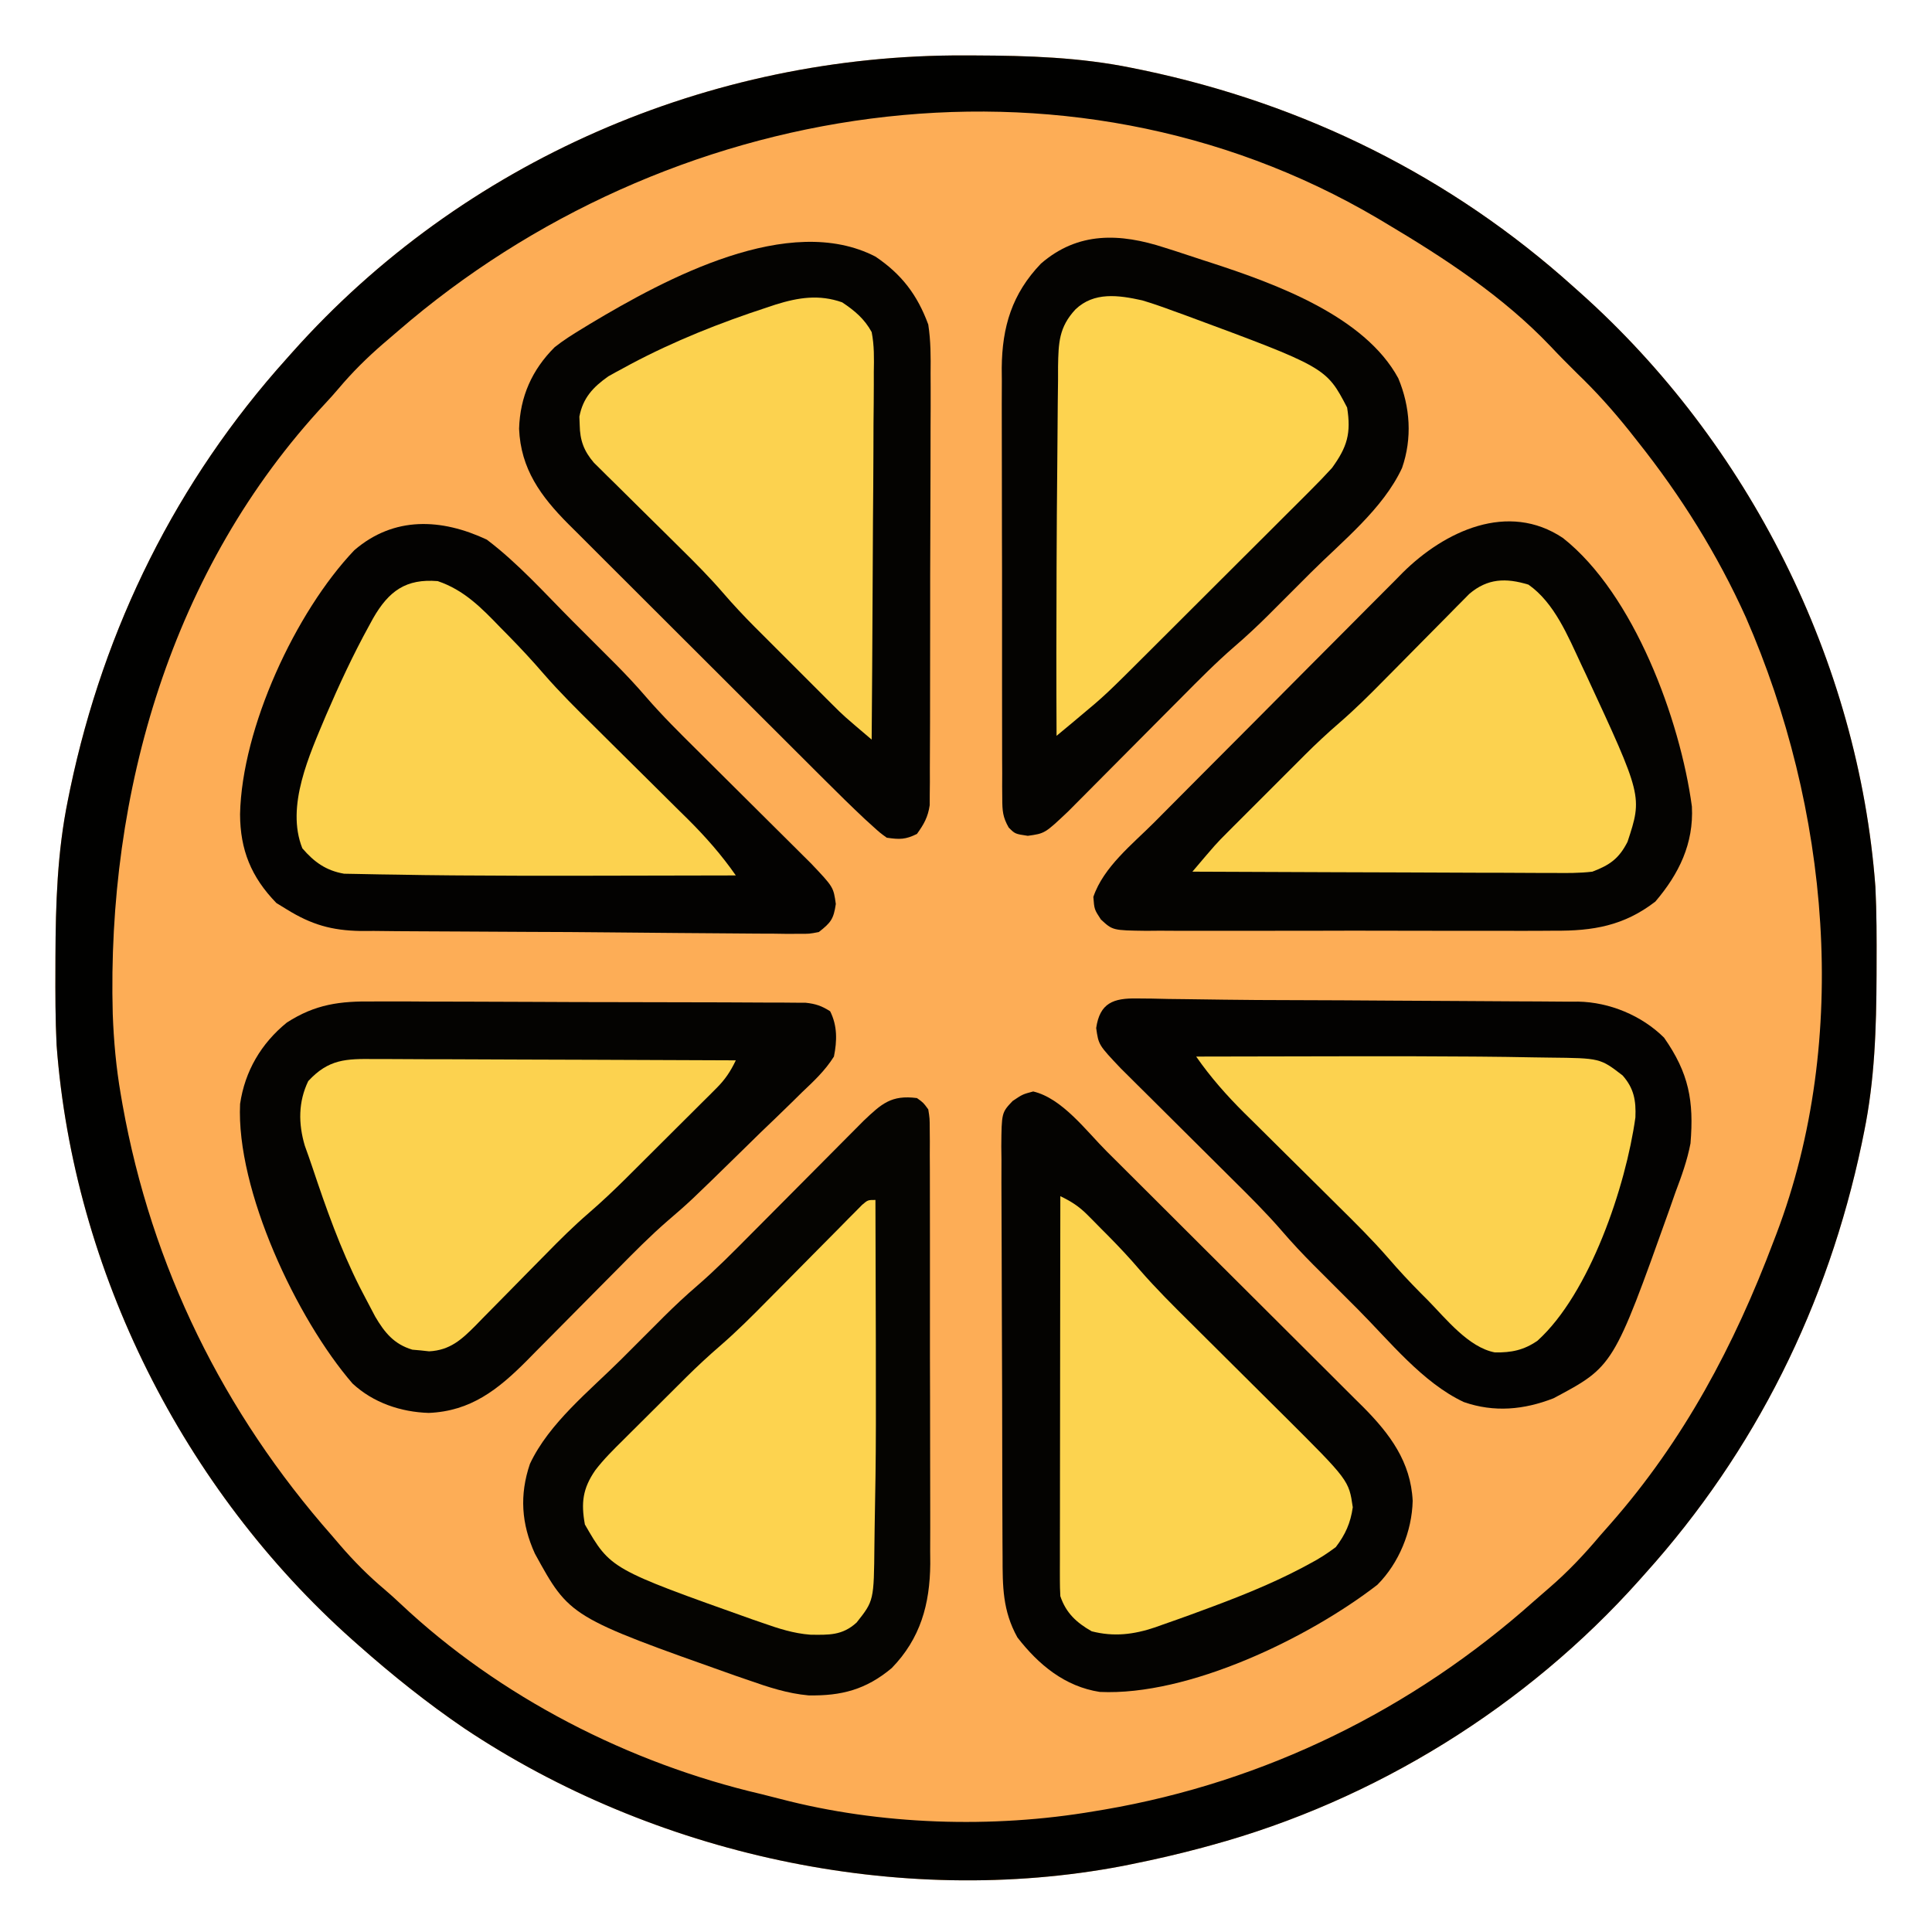 <?xml version="1.0" encoding="UTF-8"?>
<svg version="1.1" xmlns="http://www.w3.org/2000/svg" width="512" height="512">
<path d="M0 0 C0.923 0.002 1.846 0.004 2.798 0.007 C16.84 0.059 30.575 0.488 44.375 3.312 C45.377 3.516 46.379 3.72 47.411 3.931 C90.14 12.916 128.906 32.096 161.375 61.312 C161.937 61.813 162.499 62.313 163.078 62.829 C207.768 102.688 236.887 160.468 241.375 220.312 C241.716 227.184 241.716 234.059 241.688 240.938 C241.685 241.861 241.683 242.784 241.681 243.735 C241.628 257.777 241.199 271.513 238.375 285.312 C238.171 286.314 237.967 287.316 237.757 288.349 C228.772 331.078 209.591 369.844 180.375 402.312 C179.875 402.875 179.374 403.437 178.859 404.016 C148.928 437.573 108.777 462.472 65.375 474.312 C64.554 474.538 63.732 474.763 62.886 474.995 C56.756 476.641 50.597 478.058 44.375 479.312 C43.142 479.562 43.142 479.562 41.883 479.817 C-17.517 491.146 -82.643 476.716 -132.625 443.312 C-142.466 436.602 -151.712 429.206 -160.625 421.312 C-161.174 420.826 -161.724 420.34 -162.29 419.839 C-207.007 379.999 -236.137 322.155 -240.625 262.312 C-240.966 255.441 -240.966 248.566 -240.938 241.688 C-240.935 240.764 -240.933 239.841 -240.931 238.89 C-240.878 224.848 -240.449 211.112 -237.625 197.312 C-237.421 196.311 -237.217 195.309 -237.007 194.276 C-228.022 151.547 -208.841 112.781 -179.625 80.312 C-179.125 79.75 -178.624 79.188 -178.109 78.609 C-132.995 28.029 -67.534 -0.285 0 0 Z " fill="#FDAD56" transform="translate(255.625,14.688)"/>
<path d="M0 0 C0.923 0.002 1.846 0.004 2.798 0.007 C16.84 0.059 30.575 0.488 44.375 3.312 C45.377 3.516 46.379 3.72 47.411 3.931 C90.14 12.916 128.906 32.096 161.375 61.312 C161.937 61.813 162.499 62.313 163.078 62.829 C207.768 102.688 236.887 160.468 241.375 220.312 C241.716 227.184 241.716 234.059 241.688 240.938 C241.685 241.861 241.683 242.784 241.681 243.735 C241.628 257.777 241.199 271.513 238.375 285.312 C238.171 286.314 237.967 287.316 237.757 288.349 C228.772 331.078 209.591 369.844 180.375 402.312 C179.875 402.875 179.374 403.437 178.859 404.016 C148.928 437.573 108.777 462.472 65.375 474.312 C64.554 474.538 63.732 474.763 62.886 474.995 C56.756 476.641 50.597 478.058 44.375 479.312 C43.142 479.562 43.142 479.562 41.883 479.817 C-17.517 491.146 -82.643 476.716 -132.625 443.312 C-142.466 436.602 -151.712 429.206 -160.625 421.312 C-161.174 420.826 -161.724 420.34 -162.29 419.839 C-207.007 379.999 -236.137 322.155 -240.625 262.312 C-240.966 255.441 -240.966 248.566 -240.938 241.688 C-240.935 240.764 -240.933 239.841 -240.931 238.89 C-240.878 224.848 -240.449 211.112 -237.625 197.312 C-237.421 196.311 -237.217 195.309 -237.007 194.276 C-228.022 151.547 -208.841 112.781 -179.625 80.312 C-179.125 79.75 -178.624 79.188 -178.109 78.609 C-132.995 28.029 -67.534 -0.285 0 0 Z M-150.147 73.034 C-151.493 74.198 -152.846 75.353 -154.199 76.508 C-158.446 80.185 -162.282 83.989 -165.902 88.285 C-167.03 89.612 -168.188 90.913 -169.379 92.184 C-210.167 135.866 -227.34 195.364 -225.746 254.04 C-225.48 261.223 -224.849 268.23 -223.625 275.312 C-223.469 276.216 -223.313 277.119 -223.152 278.05 C-215.459 321.025 -196.433 359.631 -167.625 392.312 C-166.904 393.156 -166.184 393.999 -165.441 394.867 C-161.784 399.102 -157.998 402.919 -153.719 406.523 C-152.292 407.743 -150.896 409 -149.531 410.289 C-123.212 435.076 -88.91 452.611 -53.843 460.777 C-52.184 461.178 -50.53 461.602 -48.879 462.037 C-22.398 468.973 7.389 469.919 34.375 465.312 C35.252 465.167 36.129 465.022 37.032 464.872 C79.654 457.557 118.687 438.353 150.879 409.641 C152.239 408.433 153.617 407.247 154.996 406.062 C159.927 401.805 164.184 397.288 168.375 392.312 C169.302 391.258 170.23 390.204 171.16 389.152 C190.628 367.016 204.023 341.765 214.375 314.312 C214.748 313.341 214.748 313.341 215.129 312.35 C234.927 260.238 229.016 199.225 207.062 148.941 C199.498 132.175 189.817 116.704 178.375 102.312 C177.613 101.347 176.851 100.381 176.066 99.387 C171.774 94.037 167.323 89.056 162.375 84.312 C159.978 81.938 157.603 79.556 155.297 77.094 C142.611 63.769 127.112 53.665 111.375 44.312 C110.739 43.933 110.103 43.553 109.448 43.161 C26.392 -5.735 -79.251 11.672 -150.147 73.034 Z " fill="#010100" transform="translate(255.625,14.688)"/>
<path d="M0 0 C1.894 -0.006 1.894 -0.006 3.827 -0.012 C7.261 -0.022 10.694 -0.001 14.128 0.027 C17.732 0.051 21.336 0.047 24.94 0.048 C30.984 0.052 37.028 0.076 43.071 0.112 C50.055 0.154 57.038 0.172 64.022 0.175 C71.473 0.179 78.923 0.197 86.374 0.222 C88.517 0.228 90.659 0.232 92.802 0.235 C96.79 0.242 100.778 0.266 104.766 0.293 C106.544 0.294 106.544 0.294 108.358 0.295 C109.985 0.31 109.985 0.31 111.646 0.325 C112.588 0.33 113.53 0.335 114.5 0.339 C117.142 0.615 118.767 1.171 120.995 2.599 C122.928 6.466 122.84 10.417 121.995 14.599 C119.679 18.286 116.682 21.104 113.526 24.08 C112.223 25.365 112.223 25.365 110.893 26.677 C108.116 29.405 105.306 32.095 102.495 34.787 C100.633 36.607 98.774 38.429 96.917 40.254 C83.826 53.06 83.826 53.06 77.981 58.086 C73.313 62.125 69.007 66.499 64.674 70.892 C62.905 72.674 61.135 74.456 59.366 76.238 C56.608 79.021 53.851 81.805 51.098 84.592 C48.419 87.301 45.735 90.003 43.049 92.705 C41.821 93.953 41.821 93.953 40.568 95.227 C32.978 102.85 25.735 108.582 14.62 109.037 C7.236 108.812 -0.091 106.352 -5.587 101.24 C-20.372 84.134 -36.462 49.96 -35.38 27.15 C-34.104 18.468 -29.813 11.142 -23.005 5.599 C-15.4 0.696 -8.915 -0.113 0 0 Z " fill="#040301" transform="translate(99.005,265.401)"/>
<path d="M0 0 C6.949 4.676 11.108 10.152 14 18 C14.674 22.343 14.665 26.602 14.615 30.99 C14.621 32.251 14.626 33.512 14.632 34.812 C14.646 38.242 14.629 41.67 14.606 45.1 C14.586 48.701 14.592 52.302 14.594 55.903 C14.594 61.943 14.574 67.982 14.542 74.022 C14.505 80.997 14.496 87.973 14.503 94.949 C14.51 101.676 14.499 108.404 14.479 115.131 C14.471 117.988 14.468 120.845 14.47 123.702 C14.471 127.687 14.447 131.672 14.42 135.657 C14.423 136.839 14.426 138.021 14.429 139.239 C14.417 140.325 14.406 141.412 14.394 142.531 C14.389 143.942 14.389 143.942 14.383 145.382 C13.922 148.532 12.851 150.431 11 153 C7.982 154.509 6.377 154.5 3 154 C1.215 152.709 1.215 152.709 -0.688 150.983 C-1.392 150.344 -2.096 149.706 -2.821 149.048 C-6.401 145.684 -9.9 142.247 -13.372 138.773 C-14.167 137.982 -14.961 137.191 -15.78 136.376 C-18.382 133.783 -20.98 131.187 -23.578 128.59 C-25.395 126.776 -27.213 124.962 -29.03 123.148 C-32.828 119.356 -36.624 115.562 -40.418 111.767 C-44.794 107.391 -49.176 103.019 -53.56 98.651 C-57.796 94.43 -62.025 90.204 -66.253 85.976 C-68.046 84.184 -69.84 82.395 -71.636 80.606 C-74.144 78.108 -76.645 75.604 -79.146 73.097 C-79.885 72.363 -80.625 71.629 -81.387 70.873 C-88.685 63.53 -94.002 56.282 -94.438 45.625 C-94.178 37.119 -91.034 30.016 -85 24 C-82.693 22.18 -80.264 20.642 -77.75 19.125 C-77.053 18.699 -76.357 18.272 -75.639 17.833 C-55.571 5.809 -22.884 -11.826 0 0 Z " fill="#040301" transform="translate(232,68)"/>
<path d="M0 0 C7.709 1.814 14.068 10.478 19.544 15.945 C20.337 16.733 21.13 17.521 21.947 18.333 C24.544 20.916 27.138 23.502 29.73 26.09 C30.622 26.978 31.513 27.866 32.431 28.782 C36.657 32.994 40.881 37.209 45.103 41.426 C49.952 46.271 54.808 51.109 59.669 55.942 C63.901 60.149 68.125 64.366 72.346 68.585 C74.134 70.37 75.924 72.152 77.717 73.932 C80.225 76.423 82.723 78.923 85.219 81.426 C85.956 82.153 86.692 82.88 87.45 83.629 C94.529 90.765 100.063 98.157 100.562 108.5 C100.381 116.555 96.926 125.012 91.188 130.75 C72.898 144.889 41.163 160.221 17.641 159.129 C8.378 157.698 1.425 151.925 -4.188 144.688 C-8.128 137.565 -8.114 131.189 -8.119 123.215 C-8.127 121.954 -8.136 120.693 -8.144 119.394 C-8.166 115.948 -8.175 112.502 -8.18 109.056 C-8.184 106.901 -8.19 104.746 -8.197 102.592 C-8.221 95.071 -8.234 87.551 -8.238 80.03 C-8.242 73.025 -8.272 66.02 -8.313 59.015 C-8.348 52.993 -8.364 46.972 -8.364 40.951 C-8.365 37.357 -8.374 33.764 -8.402 30.171 C-8.433 26.166 -8.424 22.161 -8.412 18.156 C-8.427 16.968 -8.442 15.78 -8.457 14.555 C-8.377 5.613 -8.377 5.613 -5.451 2.521 C-2.812 0.75 -2.812 0.75 0 0 Z " fill="#040301" transform="translate(273.812,289.25)"/>
<path d="M0 0 C18.793 14.845 31.035 48.062 34.156 71.156 C34.662 80.976 30.721 89.016 24.469 96.34 C16.161 102.749 7.944 104.146 -2.318 104.057 C-3.579 104.066 -4.841 104.075 -6.141 104.084 C-9.566 104.106 -12.991 104.098 -16.416 104.082 C-20.015 104.069 -23.613 104.081 -27.212 104.089 C-33.245 104.098 -39.278 104.086 -45.312 104.062 C-52.281 104.035 -59.248 104.044 -66.217 104.071 C-72.217 104.094 -78.217 104.097 -84.217 104.084 C-87.794 104.076 -91.37 104.075 -94.947 104.092 C-98.928 104.109 -102.908 104.085 -106.888 104.057 C-108.659 104.072 -108.659 104.072 -110.465 104.088 C-119.347 103.972 -119.347 103.972 -122.47 101.077 C-124.215 98.41 -124.215 98.41 -124.465 95.098 C-121.767 87.139 -114.075 81.116 -108.235 75.253 C-107.087 74.096 -107.087 74.096 -105.916 72.915 C-103.408 70.387 -100.896 67.863 -98.383 65.34 C-97.519 64.472 -96.655 63.604 -95.766 62.71 C-91.199 58.123 -86.629 53.538 -82.056 48.957 C-77.351 44.24 -72.657 39.512 -67.966 34.781 C-64.339 31.128 -60.704 27.484 -57.066 23.842 C-55.332 22.104 -53.601 20.361 -51.874 18.616 C-49.453 16.17 -47.019 13.738 -44.583 11.308 C-43.882 10.594 -43.181 9.88 -42.458 9.145 C-31.384 -1.816 -14.577 -9.781 0 0 Z " fill="#040301" transform="translate(414.215,142.59)"/>
<path d="M0 0 C8.268 6.236 15.46 14.305 22.76 21.63 C24.691 23.566 26.627 25.497 28.564 27.428 C29.818 28.682 31.071 29.937 32.324 31.191 C32.891 31.756 33.458 32.321 34.042 32.903 C36.91 35.788 39.658 38.728 42.309 41.813 C46.549 46.709 51.131 51.238 55.73 55.793 C57.125 57.182 58.52 58.571 59.915 59.96 C62.337 62.371 64.762 64.779 67.188 67.188 C70.097 70.076 73.006 72.966 75.91 75.859 C77.712 77.654 79.516 79.446 81.323 81.235 C82.55 82.457 82.55 82.457 83.802 83.704 C84.518 84.415 85.234 85.126 85.972 85.858 C91.872 92.089 91.872 92.089 92.5 96.562 C91.911 100.611 91.158 101.514 88 104 C85.495 104.488 85.495 104.488 82.626 104.47 C81.536 104.473 80.446 104.476 79.322 104.479 C78.13 104.461 76.939 104.444 75.711 104.426 C74.452 104.423 73.193 104.42 71.895 104.418 C68.442 104.409 64.99 104.375 61.536 104.336 C57.915 104.297 54.293 104.277 50.672 104.255 C44.58 104.214 38.488 104.156 32.397 104.09 C25.362 104.015 18.327 103.977 11.291 103.959 C5.229 103.943 -0.832 103.909 -6.894 103.86 C-10.511 103.831 -14.127 103.809 -17.744 103.806 C-21.787 103.801 -25.828 103.756 -29.871 103.707 C-31.057 103.711 -32.243 103.715 -33.465 103.719 C-41.124 103.584 -46.485 102.03 -53 98 C-53.907 97.443 -54.815 96.886 -55.75 96.312 C-62.449 89.428 -65.349 82.202 -65.383 72.779 C-64.902 49.903 -50.686 19.183 -35.105 2.812 C-24.578 -6.25 -11.995 -5.622 0 0 Z " fill="#030201" transform="translate(129,143)"/>
<path d="M0 0 C1.968 0.017 1.968 0.017 3.976 0.035 C5.437 0.068 6.899 0.101 8.36 0.134 C9.908 0.154 11.456 0.172 13.004 0.188 C16.398 0.226 19.791 0.273 23.184 0.326 C28.894 0.41 34.604 0.432 40.314 0.444 C49.624 0.466 58.934 0.513 68.244 0.583 C73.608 0.623 78.972 0.655 84.335 0.67 C89.634 0.686 94.933 0.72 100.232 0.768 C102.223 0.782 104.214 0.79 106.205 0.791 C108.968 0.794 111.73 0.821 114.493 0.854 C115.695 0.846 115.695 0.846 116.92 0.838 C125.193 0.989 133.756 4.504 139.68 10.399 C146.252 19.79 147.61 27.148 146.68 38.399 C145.814 42.935 144.312 47.086 142.68 51.399 C142.125 52.978 141.572 54.558 141.02 56.138 C126.25 97.522 126.25 97.522 110.368 105.962 C102.558 109.006 94.673 109.762 86.618 106.962 C75.66 101.823 66.945 90.822 58.493 82.343 C56.489 80.334 54.481 78.33 52.471 76.327 C51.172 75.027 49.873 73.727 48.575 72.427 C47.986 71.84 47.397 71.253 46.791 70.649 C43.862 67.704 41.051 64.708 38.344 61.559 C34.181 56.749 29.686 52.299 25.168 47.825 C24.278 46.938 23.387 46.051 22.47 45.138 C19.646 42.327 16.82 39.519 13.993 36.712 C10.257 33.003 6.524 29.29 2.793 25.575 C1.939 24.729 1.085 23.883 0.205 23.012 C-0.593 22.217 -1.391 21.422 -2.213 20.604 C-3.261 19.564 -3.261 19.564 -4.329 18.503 C-10.193 12.306 -10.193 12.306 -10.82 7.837 C-9.854 1.194 -6.274 -0.107 0 0 Z " fill="#030201" transform="translate(301.32,264.601)"/>
<path d="M0 0 C1.687 1.201 1.687 1.201 3 3 C3.38 5.369 3.38 5.369 3.388 8.222 C3.398 9.304 3.407 10.386 3.418 11.501 C3.413 12.689 3.409 13.876 3.404 15.1 C3.411 16.35 3.418 17.601 3.425 18.89 C3.44 22.324 3.442 25.758 3.436 29.193 C3.433 32.065 3.439 34.937 3.445 37.809 C3.459 44.594 3.457 51.379 3.446 58.164 C3.435 65.144 3.449 72.123 3.475 79.102 C3.498 85.106 3.504 91.109 3.498 97.113 C3.495 100.693 3.497 104.273 3.515 107.853 C3.533 111.857 3.519 115.861 3.502 119.865 C3.511 121.037 3.521 122.208 3.531 123.415 C3.435 134.163 0.922 143.228 -6.676 151.051 C-13.478 156.756 -19.997 158.459 -28.744 158.297 C-34.34 157.787 -39.407 156.105 -44.688 154.25 C-45.844 153.853 -47.001 153.456 -48.193 153.047 C-92.032 137.517 -92.032 137.517 -101.25 120.723 C-104.837 112.84 -105.359 105.172 -102.562 96.938 C-97.512 86.144 -86.723 77.565 -78.37 69.24 C-76.434 67.309 -74.503 65.373 -72.572 63.436 C-71.318 62.182 -70.063 60.929 -68.809 59.676 C-68.244 59.109 -67.679 58.542 -67.097 57.958 C-64.212 55.09 -61.272 52.342 -58.187 49.691 C-53.291 45.451 -48.762 40.869 -44.207 36.27 C-42.818 34.875 -41.429 33.48 -40.04 32.085 C-37.629 29.663 -35.221 27.238 -32.812 24.812 C-29.924 21.903 -27.034 18.994 -24.141 16.09 C-22.346 14.288 -20.554 12.484 -18.765 10.677 C-17.543 9.45 -17.543 9.45 -16.296 8.198 C-15.585 7.482 -14.874 6.766 -14.142 6.028 C-9.383 1.522 -6.825 -0.885 0 0 Z " fill="#050401" transform="translate(243,291)"/>
<path d="M0 0 C0.87 0.275 1.739 0.55 2.635 0.833 C5.222 1.662 7.799 2.515 10.375 3.375 C11.069 3.599 11.763 3.824 12.478 4.055 C29.409 9.577 53.024 18.151 61.938 34.625 C65.115 42.234 65.657 50.526 62.938 58.375 C57.928 69.209 47.11 77.798 38.745 86.135 C36.809 88.066 34.878 90.002 32.947 91.939 C31.693 93.193 30.438 94.446 29.184 95.699 C28.619 96.266 28.054 96.833 27.472 97.417 C24.587 100.285 21.647 103.033 18.562 105.684 C13.666 109.924 9.137 114.506 4.582 119.105 C3.193 120.5 1.804 121.895 0.415 123.29 C-1.996 125.712 -4.404 128.137 -6.812 130.562 C-9.701 133.472 -12.591 136.381 -15.484 139.285 C-17.279 141.087 -19.071 142.891 -20.86 144.698 C-21.675 145.516 -22.489 146.334 -23.329 147.177 C-24.04 147.893 -24.751 148.609 -25.483 149.347 C-31.717 155.25 -31.717 155.25 -36.25 155.875 C-39.625 155.375 -39.625 155.375 -41.312 153.675 C-42.886 150.918 -43.004 149.234 -43.013 146.071 C-43.023 144.996 -43.032 143.921 -43.043 142.813 C-43.038 141.638 -43.034 140.464 -43.029 139.254 C-43.036 138.013 -43.043 136.771 -43.05 135.493 C-43.065 132.089 -43.067 128.686 -43.061 125.283 C-43.058 122.435 -43.064 119.588 -43.07 116.741 C-43.084 110.015 -43.082 103.289 -43.071 96.563 C-43.06 89.645 -43.074 82.728 -43.1 75.81 C-43.123 69.858 -43.129 63.905 -43.123 57.953 C-43.12 54.404 -43.122 50.855 -43.14 47.306 C-43.158 43.338 -43.144 39.37 -43.127 35.402 C-43.136 34.242 -43.146 33.081 -43.156 31.886 C-43.058 20.957 -40.409 12.22 -32.785 4.254 C-22.913 -4.333 -11.734 -3.824 0 0 Z " fill="#040301" transform="translate(308.625,65.625)"/>
<path d="M0 0 C6.937 2.336 11.593 7.079 16.562 12.25 C17.279 12.976 17.995 13.701 18.732 14.449 C21.989 17.774 25.135 21.151 28.167 24.681 C32.371 29.503 36.889 33.978 41.441 38.469 C43.26 40.275 45.078 42.081 46.896 43.887 C49.734 46.699 52.573 49.511 55.415 52.319 C58.178 55.052 60.935 57.791 63.691 60.531 C64.535 61.362 65.379 62.192 66.249 63.048 C70.969 67.748 75.195 72.527 79 78 C70.069 78.024 61.138 78.041 52.208 78.052 C48.056 78.057 43.905 78.064 39.754 78.075 C28.502 78.106 17.252 78.088 6 78 C5.189 77.994 4.379 77.988 3.544 77.982 C-1.238 77.945 -6.018 77.883 -10.799 77.787 C-12.275 77.76 -13.751 77.739 -15.228 77.726 C-17.264 77.705 -19.299 77.657 -21.334 77.607 C-22.482 77.587 -23.629 77.566 -24.811 77.545 C-29.579 76.73 -32.756 74.452 -35.875 70.812 C-40.346 59.635 -33.941 45.937 -29.598 35.547 C-26.118 27.469 -22.432 19.519 -18.188 11.812 C-17.839 11.172 -17.491 10.531 -17.132 9.871 C-12.941 2.567 -8.387 -0.676 0 0 Z " fill="#FCD24F" transform="translate(116,154)"/>
<path d="M0 0 C8.948 -0.024 17.896 -0.041 26.844 -0.052 C31.003 -0.057 35.162 -0.064 39.322 -0.075 C50.548 -0.106 61.774 -0.089 73 0 C74.189 0.009 74.189 0.009 75.403 0.018 C80.04 0.055 84.675 0.117 89.312 0.213 C90.733 0.24 92.155 0.261 93.576 0.274 C107.051 0.417 107.051 0.417 113 5 C116.002 8.39 116.59 11.63 116.398 16.133 C113.868 34.343 104.331 62.748 90.457 75.301 C86.835 77.806 83.563 78.47 79.163 78.406 C72.209 77.1 66.199 69.481 61.438 64.625 C60.817 64.004 60.196 63.382 59.557 62.742 C56.542 59.699 53.652 56.6 50.86 53.351 C46.647 48.518 42.121 44.032 37.559 39.531 C35.74 37.725 33.922 35.919 32.104 34.113 C29.266 31.301 26.427 28.489 23.585 25.681 C20.822 22.948 18.065 20.209 15.309 17.469 C14.465 16.638 13.621 15.808 12.751 14.952 C8.031 10.252 3.805 5.473 0 0 Z " fill="#FCD24F" transform="translate(317,280)"/>
<path d="M0 0 C3.322 2.215 5.891 4.369 7.812 7.875 C8.514 11.413 8.446 14.873 8.38 18.47 C8.381 19.524 8.382 20.579 8.382 21.665 C8.379 25.139 8.34 28.612 8.301 32.086 C8.291 34.499 8.284 36.912 8.279 39.324 C8.26 45.667 8.211 52.009 8.156 58.352 C8.105 64.827 8.082 71.302 8.057 77.777 C8.003 90.477 7.919 103.176 7.812 115.875 C0.391 109.578 0.391 109.578 -2.533 106.659 C-3.091 106.104 -3.648 105.55 -4.223 104.979 C-4.799 104.401 -5.375 103.822 -5.969 103.227 C-6.895 102.302 -6.895 102.302 -7.839 101.359 C-9.134 100.065 -10.428 98.769 -11.721 97.472 C-13.679 95.509 -15.642 93.551 -17.605 91.594 C-18.873 90.326 -20.14 89.058 -21.406 87.789 C-21.983 87.215 -22.559 86.641 -23.152 86.049 C-26.092 83.092 -28.911 80.078 -31.635 76.92 C-35.176 72.83 -38.944 69.024 -42.801 65.234 C-44.227 63.82 -45.654 62.406 -47.08 60.992 C-49.301 58.796 -51.524 56.601 -53.749 54.409 C-55.917 52.272 -58.078 50.129 -60.238 47.984 C-60.906 47.33 -61.574 46.676 -62.262 46.002 C-62.879 45.387 -63.497 44.773 -64.134 44.14 C-64.677 43.604 -65.22 43.069 -65.779 42.517 C-68.455 39.398 -69.491 36.582 -69.562 32.5 C-69.591 31.77 -69.619 31.041 -69.648 30.289 C-68.698 25.313 -66.018 22.461 -61.965 19.602 C-60.695 18.883 -59.414 18.183 -58.125 17.5 C-57.427 17.121 -56.728 16.741 -56.009 16.35 C-44.481 10.229 -32.395 5.427 -20 1.375 C-19.235 1.12 -18.469 0.864 -17.68 0.601 C-11.632 -1.289 -6.133 -2.165 0 0 Z " fill="#FCD24F" transform="translate(223.188,80.125)"/>
<path d="M0 0 C2.877 1.384 4.953 2.704 7.207 4.977 C7.794 5.566 8.381 6.155 8.986 6.762 C9.589 7.377 10.192 7.991 10.812 8.625 C11.404 9.217 11.995 9.808 12.604 10.418 C15.562 13.405 18.409 16.445 21.137 19.644 C25.346 24.472 29.857 28.965 34.406 33.469 C35.29 34.348 36.173 35.228 37.084 36.135 C39.887 38.926 42.693 41.713 45.5 44.5 C49.201 48.174 52.898 51.852 56.594 55.531 C57.852 56.777 57.852 56.777 59.135 58.048 C76.462 75.303 76.462 75.303 77.5 82.438 C76.913 86.62 75.534 89.674 73 93 C70.629 94.764 68.582 96.094 66 97.438 C65.305 97.812 64.61 98.187 63.894 98.573 C55.237 103.112 46.167 106.641 37 110 C36.17 110.306 35.34 110.613 34.485 110.928 C32.08 111.806 29.668 112.659 27.25 113.5 C26.536 113.755 25.822 114.011 25.086 114.274 C19.424 116.173 14.205 116.82 8.312 115.312 C4.278 113.022 1.475 110.425 0 106 C-0.089 104.54 -0.122 103.077 -0.12 101.615 C-0.122 100.719 -0.123 99.823 -0.124 98.9 C-0.121 97.919 -0.117 96.939 -0.114 95.929 C-0.114 94.895 -0.114 93.86 -0.114 92.795 C-0.113 89.37 -0.105 85.945 -0.098 82.52 C-0.096 80.147 -0.094 77.775 -0.093 75.403 C-0.09 69.154 -0.08 62.905 -0.069 56.656 C-0.058 50.282 -0.054 43.908 -0.049 37.533 C-0.038 25.022 -0.021 12.511 0 0 Z " fill="#FCD34F" transform="translate(281,317)"/>
<path d="M0 0 C2.765 0.83 5.459 1.769 8.165 2.774 C9.148 3.129 10.131 3.483 11.144 3.848 C48.725 17.754 48.725 17.754 54.29 28.399 C55.378 35.212 54.344 38.801 50.29 44.399 C48.409 46.454 46.524 48.43 44.547 50.385 C43.984 50.951 43.42 51.516 42.84 52.098 C40.99 53.952 39.132 55.799 37.274 57.646 C35.976 58.943 34.678 60.24 33.381 61.538 C30.664 64.253 27.943 66.965 25.22 69.675 C21.748 73.131 18.282 76.593 14.818 80.057 C12.138 82.737 9.455 85.414 6.772 88.09 C5.494 89.365 4.217 90.64 2.94 91.916 C-9.784 104.625 -9.784 104.625 -16.71 110.399 C-17.608 111.155 -17.608 111.155 -18.524 111.925 C-19.914 113.089 -21.311 114.246 -22.71 115.399 C-22.787 100.732 -22.772 86.066 -22.71 71.399 C-22.707 70.748 -22.705 70.096 -22.702 69.424 C-22.669 60.923 -22.616 52.423 -22.524 43.923 C-22.486 40.372 -22.455 36.823 -22.439 33.272 C-22.421 29.254 -22.372 25.237 -22.319 21.22 C-22.318 20.012 -22.317 18.805 -22.316 17.56 C-22.204 11.241 -22.091 7.126 -17.71 2.399 C-12.78 -2.319 -6.296 -1.395 0 0 Z " fill="#FDD34F" transform="translate(302.71,79.601)"/>
<path d="M0 0 C0.194 64.802 0.194 64.802 -0.209 86.765 C-0.236 88.366 -0.257 89.968 -0.271 91.569 C-0.411 106.208 -0.411 106.208 -5 112 C-8.794 115.459 -12.382 115.274 -17.267 115.212 C-21.695 114.868 -25.642 113.598 -29.812 112.125 C-30.707 111.818 -31.601 111.51 -32.523 111.194 C-70.189 97.805 -70.189 97.805 -77 86 C-78.04 80.266 -77.587 76.49 -74.255 71.646 C-72.008 68.699 -69.399 66.135 -66.766 63.535 C-66.169 62.939 -65.572 62.342 -64.957 61.728 C-63.699 60.473 -62.438 59.22 -61.175 57.969 C-59.264 56.077 -57.362 54.177 -55.461 52.275 C-54.23 51.049 -52.998 49.823 -51.766 48.598 C-51.207 48.04 -50.648 47.483 -50.073 46.908 C-47.165 44.034 -44.198 41.278 -41.1 38.609 C-36.734 34.826 -32.683 30.775 -28.633 26.66 C-27.073 25.088 -25.513 23.516 -23.953 21.943 C-21.522 19.487 -19.092 17.029 -16.665 14.569 C-14.304 12.178 -11.938 9.794 -9.57 7.41 C-8.84 6.667 -8.11 5.923 -7.358 5.157 C-6.346 4.14 -6.346 4.14 -5.313 3.102 C-4.72 2.501 -4.127 1.9 -3.515 1.282 C-2 0 -2 0 0 0 Z " fill="#FDD34F" transform="translate(232,318)"/>
<path d="M0 0 C6.885 4.834 10.447 13.616 13.938 21.062 C14.366 21.97 14.795 22.877 15.236 23.811 C30.217 56.094 30.217 56.094 26.25 68.152 C23.984 72.617 21.51 74.326 16.938 76.062 C13.463 76.474 10.021 76.442 6.526 76.403 C4.974 76.404 4.974 76.404 3.39 76.404 C-0.019 76.402 -3.427 76.379 -6.836 76.355 C-9.204 76.35 -11.572 76.346 -13.94 76.343 C-20.164 76.331 -26.388 76.302 -32.612 76.268 C-38.967 76.238 -45.321 76.224 -51.676 76.209 C-64.138 76.177 -76.6 76.126 -89.062 76.062 C-82.766 68.641 -82.766 68.641 -79.846 65.717 C-79.292 65.159 -78.738 64.602 -78.166 64.027 C-77.588 63.451 -77.01 62.875 -76.414 62.281 C-75.49 61.355 -75.49 61.355 -74.547 60.411 C-73.252 59.116 -71.956 57.822 -70.659 56.529 C-68.696 54.571 -66.738 52.608 -64.781 50.645 C-63.513 49.377 -62.245 48.11 -60.977 46.844 C-60.402 46.267 -59.828 45.691 -59.236 45.098 C-56.28 42.158 -53.265 39.339 -50.108 36.615 C-46.018 33.074 -42.212 29.306 -38.422 25.449 C-37.008 24.023 -35.594 22.596 -34.18 21.17 C-31.983 18.949 -29.789 16.726 -27.597 14.501 C-25.459 12.333 -23.316 10.172 -21.172 8.012 C-20.518 7.344 -19.863 6.676 -19.189 5.988 C-18.575 5.371 -17.96 4.753 -17.327 4.116 C-16.524 3.302 -16.524 3.302 -15.705 2.471 C-10.88 -1.667 -6.001 -1.837 0 0 Z " fill="#FCD24F" transform="translate(405.062,154.938)"/>
<path d="M0 0 C1.035 -0 2.069 -0.001 3.135 -0.001 C6.55 0.001 9.963 0.024 13.378 0.048 C15.747 0.053 18.116 0.057 20.486 0.06 C26.718 0.072 32.95 0.101 39.183 0.135 C45.544 0.165 51.905 0.179 58.266 0.194 C70.745 0.226 83.223 0.277 95.702 0.341 C94.283 3.295 92.9 5.392 90.573 7.713 C89.938 8.351 89.303 8.988 88.649 9.646 C87.963 10.325 87.276 11.004 86.569 11.704 C85.858 12.414 85.148 13.124 84.416 13.856 C82.91 15.359 81.402 16.859 79.891 18.357 C77.601 20.629 75.319 22.909 73.038 25.19 C71.57 26.654 70.101 28.116 68.632 29.579 C67.957 30.252 67.283 30.925 66.588 31.619 C63.366 34.81 60.102 37.9 56.668 40.864 C52.686 44.305 48.992 47.972 45.315 51.735 C43.952 53.116 42.588 54.497 41.223 55.878 C39.107 58.025 36.993 60.175 34.884 62.33 C32.826 64.43 30.759 66.521 28.69 68.61 C28.063 69.256 27.436 69.902 26.79 70.567 C23.045 74.333 19.97 77.173 14.421 77.458 C13.688 77.378 12.956 77.298 12.202 77.216 C11.47 77.151 10.738 77.087 9.983 77.02 C5.118 75.571 2.608 72.474 0.124 68.235 C-0.784 66.55 -1.673 64.855 -2.548 63.153 C-3.02 62.245 -3.493 61.337 -3.979 60.401 C-9.1 50.237 -12.869 39.6 -16.468 28.82 C-17.125 26.858 -17.817 24.907 -18.521 22.962 C-20.255 17.113 -20.263 11.341 -17.611 5.841 C-12.195 -0.014 -7.592 -0.084 0 0 Z " fill="#FCD24F" transform="translate(99.298,280.659)"/>
</svg>
